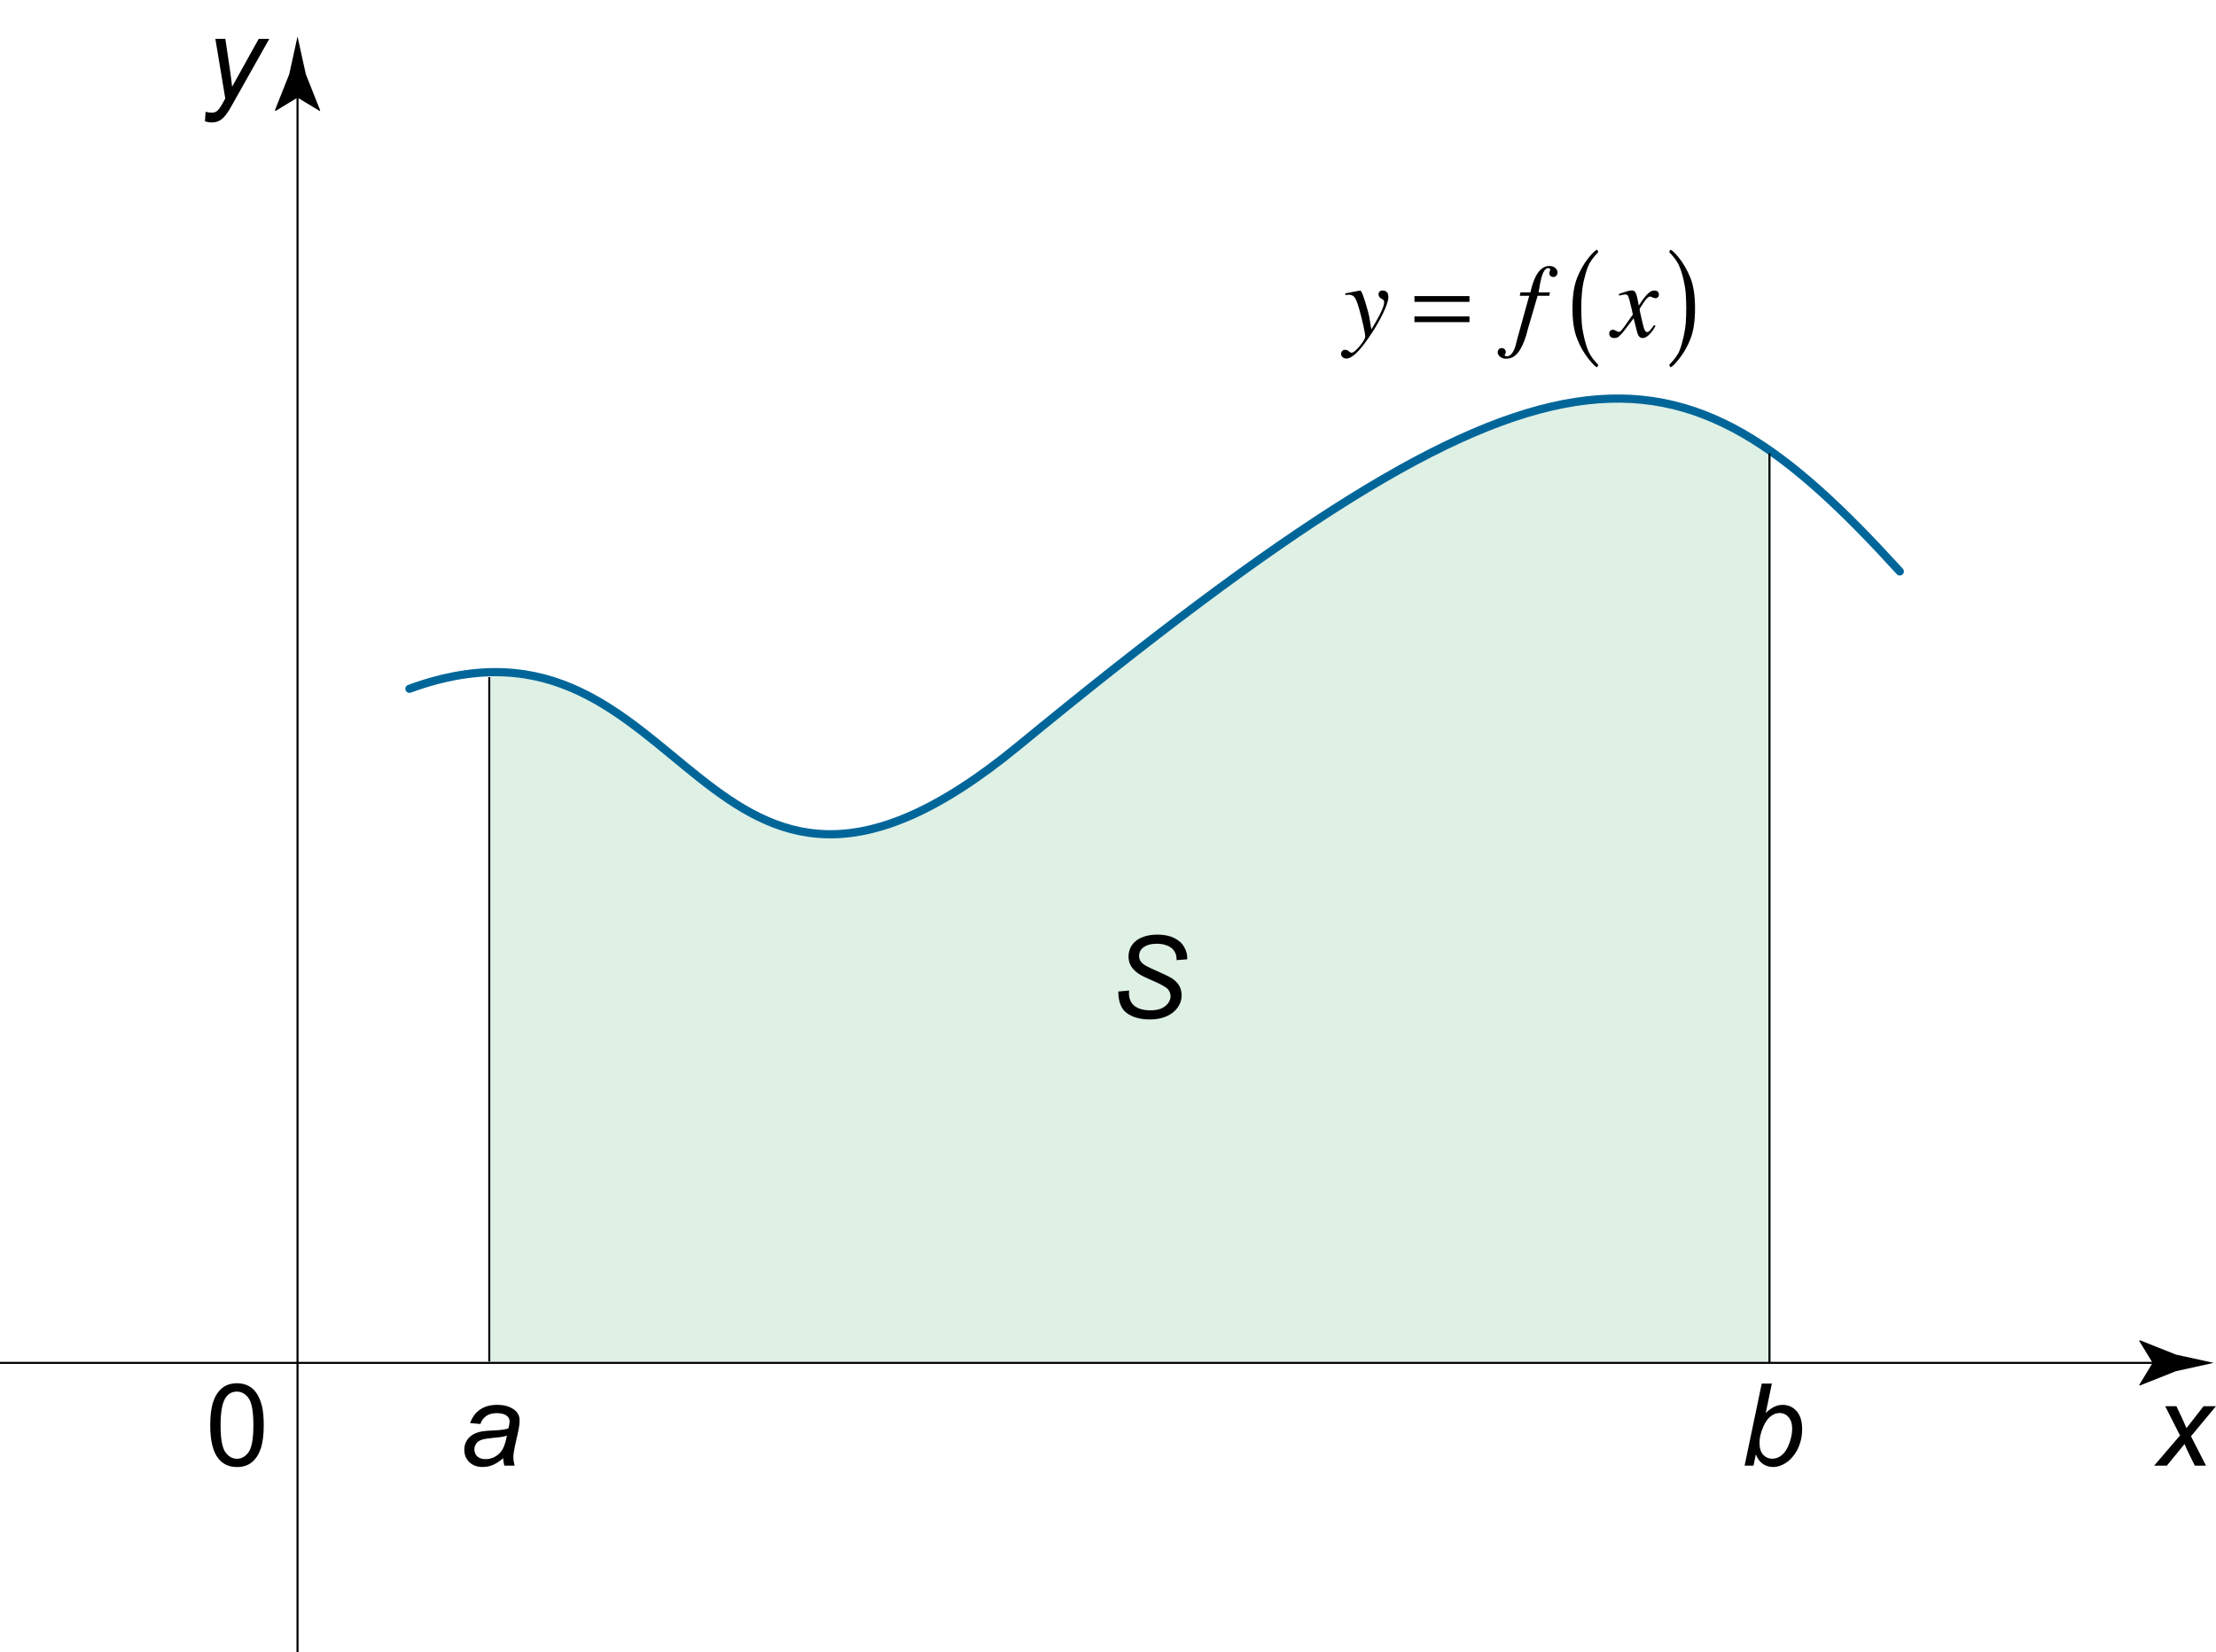 <?xml version="1.0" encoding="utf-8"?>
<!-- Generator: Adobe Illustrator 19.1.0, SVG Export Plug-In . SVG Version: 6.00 Build 0)  -->
<svg version="1.1" xmlns="http://www.w3.org/2000/svg" xmlns:xlink="http://www.w3.org/1999/xlink" x="0px" y="0px"
	 viewBox="0 0 270.615 201.792" style="enable-background:new 0 0 270.615 201.792;" xml:space="preserve">
<style type="text/css">
	.st0{opacity:0.15;fill:#299951;}
	.st1{fill:#131312;}
	.st2{fill:none;stroke:#000000;stroke-width:0.25;}
	.st3{fill:none;stroke:#006699;stroke-linecap:round;}
	.st4{fill:none;stroke:#000000;stroke-width:0.25;stroke-miterlimit:10;}
</style>
<g id="_x3C_Layer_x3E_">
	<path class="st0" d="M216.417,166.333c-26.183,0-156.542,0-156.542,0l0.042-0.125c0,0,0-69.603,0-83.583l-0.17-0.598
		c25.557-0.956,29.416,38.063,64.753,9.014c51.699-42.498,71.9-49.878,91.649-36.2l0.101,0.45
		c0,18.58,0,111.083,0,111.083L216.417,166.333z"/>
	<path class="st1" d="M36.416,166.459"/>
	<line class="st1" x1="63.335" y1="166.541" x2="64.331" y2="166.541"/>
	<g>
		<g>
			<line class="st2" x1="0" y1="166.458" x2="264.219" y2="166.458"/>
			<g>
				<path d="M262.873,166.458l-1.644-2.702l0.092-0.061l4.406,1.75c1.535,0.338,3.07,0.675,4.606,1.013
					c-1.535,0.338-3.07,0.675-4.606,1.013l-4.406,1.75l-0.092-0.046L262.873,166.458z"/>
			</g>
		</g>
	</g>
	<g>
		<path d="M25.03,14.813l0.075-1.162c0.255,0.073,0.503,0.109,0.745,0.109c0.251,0,0.454-0.057,0.608-0.171
			c0.201-0.15,0.419-0.433,0.656-0.848l0.397-0.711l-1.21-7.28h1.217l0.547,3.671
			c0.109,0.725,0.203,1.449,0.28,2.174l3.247-5.845h1.292l-4.628,8.224c-0.447,0.802-0.843,1.333-1.19,1.593
			s-0.745,0.39-1.196,0.39C25.583,14.957,25.303,14.909,25.03,14.813z"/>
	</g>
	<g>
		<path d="M263.063,179.009l3.158-3.685l-1.812-3.575h1.367l0.615,1.292c0.228,0.483,0.433,0.946,0.615,1.388
			l2.092-2.68h1.511l-3.049,3.671l1.832,3.589h-1.367l-0.725-1.477c-0.155-0.315-0.33-0.704-0.526-1.169
			l-2.16,2.646H263.063z"/>
	</g>
	<g>
		<g>
			<line class="st2" x1="36.333" y1="201.792" x2="36.333" y2="10.573"/>
			<g>
				<path d="M36.333,11.919l-2.702,1.644l-0.061-0.092l1.75-4.406c0.338-1.535,0.675-3.07,1.013-4.606
					c0.338,1.535,0.675,3.07,1.013,4.606l1.75,4.406L39.05,13.562L36.333,11.919z"/>
			</g>
		</g>
	</g>
	<g>
		<path d="M25.672,174.067c0-1.185,0.122-2.139,0.366-2.861s0.606-1.279,1.087-1.671s1.086-0.588,1.815-0.588
			c0.538,0,1.009,0.108,1.415,0.325s0.741,0.529,1.005,0.936s0.472,0.905,0.622,1.49s0.226,1.375,0.226,2.369
			c0,1.176-0.121,2.125-0.362,2.847s-0.603,1.281-1.083,1.675s-1.088,0.591-1.822,0.591
			c-0.966,0-1.725-0.346-2.276-1.039C26.003,177.307,25.672,175.949,25.672,174.067z M26.937,174.067
			c0,1.645,0.192,2.74,0.578,3.285s0.86,0.817,1.425,0.817s1.04-0.273,1.425-0.82s0.578-1.641,0.578-3.281
			c0-1.65-0.192-2.746-0.578-3.288s-0.865-0.814-1.439-0.814c-0.565,0-1.016,0.239-1.353,0.718
			C27.149,171.294,26.937,172.422,26.937,174.067z"/>
	</g>
	<path class="st3" d="M50,84.125c34.667-12.667,35,39.333,74.333,7C189.6,37.474,204.667,39.792,232,69.792"/>
	<path class="st4" d="M216.083,55.375c0,18.58,0,111.083,0,111.083"/>
	<path class="st4" d="M59.75,82.709c0,13.98,0,83.583,0,83.583"/>
	<g>
		<g>
			<path d="M163.898,42.869c0.083-0.096,0.204-0.144,0.362-0.144c0.103,0,0.195,0.019,0.274,0.06
				c0.079,0.039,0.162,0.097,0.249,0.171l0.088,0.062c0.024,0.021,0.053,0.036,0.084,0.046
				c0.031,0.011,0.065,0.016,0.102,0.016c0.204,0,0.531-0.269,0.982-0.806s0.677-0.929,0.677-1.174
				c0-0.232-0.077-0.689-0.233-1.37c-0.156-0.681-0.307-1.287-0.452-1.818c-0.204-0.747-0.39-1.253-0.559-1.519
				c-0.168-0.266-0.417-0.398-0.745-0.398c-0.025,0-0.068,0.003-0.128,0.009c-0.06,0.006-0.163,0.018-0.309,0.034
				V35.832l1.702-0.33l0.131-0.013c0.103-0.013,0.304,0.456,0.599,1.403c0.267,0.853,0.432,1.473,0.496,1.861
				l0.252,1.488c0.436-0.733,0.758-1.295,0.962-1.686c0.399-0.77,0.599-1.31,0.599-1.618
				c0-0.071-0.013-0.141-0.037-0.209c-0.025-0.069-0.083-0.128-0.175-0.178l-0.106-0.056
				c-0.066-0.033-0.144-0.096-0.233-0.187c-0.09-0.092-0.134-0.215-0.134-0.369c0-0.129,0.041-0.237,0.124-0.325
				s0.208-0.131,0.375-0.131c0.207,0,0.376,0.061,0.505,0.184c0.129,0.123,0.193,0.332,0.193,0.627
				c0,0.445-0.243,1.161-0.73,2.147c-0.375,0.751-0.793,1.48-1.254,2.186c-0.578,0.88-1.075,1.56-1.491,2.037
				c-0.661,0.752-1.21,1.128-1.647,1.128c-0.171,0-0.321-0.052-0.452-0.156s-0.197-0.245-0.197-0.424
				C163.773,43.079,163.815,42.964,163.898,42.869z"/>
		</g>
		<g>
			<path d="M172.731,36.163h6.718v0.705h-6.718V36.163z M172.731,38.645h6.718v0.699h-6.718V38.645z"/>
		</g>
		<g>
			<path d="M190.069,33.655c-0.092,0.116-0.219,0.175-0.381,0.175c-0.142,0-0.258-0.045-0.35-0.135
				c-0.092-0.09-0.137-0.195-0.137-0.317c0-0.084,0.039-0.228,0.118-0.433c0-0.054-0.027-0.102-0.081-0.144
				c-0.047-0.038-0.104-0.056-0.171-0.056c-0.312,0-0.573,0.335-0.784,1.006c-0.117,0.388-0.25,1.04-0.397,1.956
				h1.392l-0.088,0.418h-1.419l-1.193,4.075c-0.252,1.077-0.591,1.948-1.016,2.613s-0.968,0.997-1.63,0.997
				c-0.304,0-0.553-0.081-0.747-0.243s-0.291-0.343-0.291-0.543c0-0.124,0.04-0.241,0.121-0.349
				c0.081-0.108,0.203-0.162,0.365-0.162c0.142,0,0.261,0.047,0.358,0.14c0.098,0.094,0.146,0.209,0.146,0.346
				c0,0.075-0.021,0.151-0.065,0.228c-0.043,0.077-0.065,0.13-0.065,0.159c0,0.038,0.024,0.069,0.072,0.094
				s0.109,0.038,0.184,0.038c0.354,0,0.654-0.279,0.9-0.836c0.129-0.291,0.247-0.692,0.355-1.204l1.482-5.352
				h-1.154l0.088-0.418h1.208c0.228-0.969,0.482-1.687,0.766-2.152c0.421-0.715,0.941-1.073,1.56-1.073
				c0.283,0,0.519,0.081,0.707,0.243c0.189,0.163,0.282,0.348,0.282,0.555
				C190.205,33.414,190.16,33.539,190.069,33.655z"/>
		</g>
		<g>
			<path d="M196.667,40.377c0.1-0.068,0.202-0.103,0.306-0.103c0.05,0,0.1,0.007,0.15,0.022
				c0.05,0.015,0.103,0.039,0.162,0.072l0.218,0.119c0.029,0.017,0.058,0.028,0.084,0.034
				c0.027,0.006,0.058,0.009,0.091,0.009c0.103,0,0.184-0.026,0.24-0.078c0.056-0.052,0.2-0.234,0.434-0.546
				c0.153-0.204,0.503-0.701,1.048-1.491c0-0.029-0.048-0.252-0.144-0.67s-0.183-0.772-0.262-1.063
				c-0.079-0.295-0.15-0.49-0.212-0.584c-0.062-0.093-0.18-0.14-0.35-0.14c-0.059,0-0.173,0.021-0.343,0.062
				c-0.108,0.025-0.225,0.054-0.35,0.087l-0.057-0.193l0.692-0.237c0.179-0.062,0.345-0.112,0.496-0.149
				c0.152-0.038,0.282-0.056,0.39-0.056c0.175,0,0.306,0.052,0.394,0.156c0.133,0.167,0.245,0.495,0.337,0.985
				l0.131,0.711c0.374-0.574,0.665-0.978,0.873-1.21c0.188-0.212,0.364-0.37,0.53-0.474
				c0.166-0.103,0.324-0.156,0.475-0.156c0.141,0,0.256,0.021,0.343,0.062c0.158,0.075,0.237,0.216,0.237,0.424
				c0,0.141-0.04,0.252-0.119,0.331s-0.181,0.118-0.306,0.118c-0.046,0-0.089-0.005-0.131-0.016
				c-0.041-0.01-0.085-0.026-0.131-0.046l-0.162-0.069c-0.046-0.021-0.09-0.039-0.131-0.053
				c-0.042-0.014-0.073-0.021-0.094-0.021c-0.188,0-0.447,0.242-0.779,0.727c-0.333,0.484-0.499,0.764-0.499,0.839
				c0,0.062,0.038,0.265,0.115,0.608s0.161,0.706,0.253,1.088c0.083,0.362,0.153,0.611,0.212,0.749
				c0.096,0.225,0.203,0.337,0.324,0.337c0.112,0,0.227-0.062,0.343-0.187c0.116-0.125,0.291-0.35,0.524-0.674
				l0.174,0.106c-0.179,0.325-0.363,0.601-0.555,0.83c-0.362,0.433-0.707,0.649-1.035,0.649
				c-0.208,0-0.373-0.1-0.493-0.299c-0.07-0.116-0.14-0.308-0.206-0.574l-0.387-1.541l-1.278,1.678
				c-0.25,0.291-0.442,0.486-0.577,0.586c-0.136,0.1-0.303,0.15-0.502,0.15c-0.267,0-0.447-0.083-0.543-0.249
				c-0.054-0.087-0.081-0.191-0.081-0.312C196.518,40.56,196.568,40.445,196.667,40.377z"/>
		</g>
		<g>
			<path d="M195.181,44.566l-0.125,0.284c-0.175,0-0.528-0.338-1.06-1.014c-0.569-0.709-1.033-1.522-1.391-2.441
				c-0.383-0.925-0.574-2.166-0.574-3.722c0-1.546,0.188-2.79,0.561-3.731c0.353-0.903,0.817-1.716,1.392-2.441
				c0.536-0.665,0.894-0.998,1.072-0.998l0.125,0.284c-0.632,0.654-1.044,1.23-1.235,1.727
				c-0.195,0.487-0.361,1.027-0.499,1.622c-0.142,0.606-0.231,1.176-0.268,1.711
				c-0.051,0.535-0.075,1.144-0.075,1.825c0,0.606,0.021,1.206,0.062,1.8c0.033,0.492,0.139,1.116,0.318,1.873
				c0.17,0.714,0.361,1.29,0.573,1.728C194.275,43.517,194.649,44.015,195.181,44.566z"/>
		</g>
		<g>
			<path d="M203.972,44.85l-0.131-0.284c0.644-0.665,1.062-1.241,1.254-1.727c0.162-0.395,0.324-0.941,0.486-1.638
				c0.137-0.6,0.231-1.165,0.28-1.695c0.042-0.595,0.062-1.206,0.062-1.833c0-0.595-0.021-1.198-0.062-1.809
				c-0.033-0.497-0.135-1.116-0.306-1.857c-0.153-0.654-0.349-1.23-0.586-1.727
				c-0.212-0.433-0.589-0.93-1.129-1.492l0.131-0.284c0.179,0,0.536,0.333,1.072,0.998
				c0.55,0.697,1.013,1.511,1.392,2.441c0.374,0.941,0.561,2.184,0.561,3.731c0,1.546-0.188,2.787-0.561,3.722
				c-0.357,0.919-0.821,1.732-1.392,2.441C204.512,44.512,204.155,44.85,203.972,44.85z"/>
		</g>
	</g>
	<g>
		<path d="M61.443,178.107c-0.428,0.369-0.841,0.639-1.237,0.81s-0.82,0.256-1.272,0.256
			c-0.67,0-1.21-0.197-1.62-0.591s-0.615-0.899-0.615-1.514c0-0.406,0.092-0.765,0.277-1.077
			s0.43-0.563,0.735-0.752s0.679-0.325,1.121-0.407c0.278-0.055,0.806-0.098,1.583-0.13s1.334-0.114,1.671-0.246
			c0.096-0.337,0.144-0.618,0.144-0.841c0-0.287-0.105-0.513-0.315-0.677c-0.287-0.228-0.707-0.342-1.258-0.342
			c-0.519,0-0.944,0.115-1.275,0.345s-0.571,0.557-0.721,0.981l-1.251-0.109c0.255-0.72,0.66-1.272,1.213-1.654
			s1.252-0.574,2.095-0.574c0.898,0,1.609,0.214,2.133,0.643c0.401,0.319,0.602,0.734,0.602,1.244
			c0,0.387-0.057,0.836-0.171,1.347l-0.403,1.805c-0.127,0.574-0.191,1.042-0.191,1.401
			c0,0.228,0.05,0.556,0.15,0.984h-1.251C61.518,178.773,61.47,178.472,61.443,178.107z M61.901,175.332
			c-0.173,0.068-0.359,0.121-0.557,0.157s-0.53,0.075-0.995,0.116c-0.72,0.064-1.228,0.144-1.524,0.243
			s-0.519,0.254-0.67,0.468s-0.226,0.451-0.226,0.711c0,0.346,0.12,0.631,0.359,0.855s0.58,0.335,1.022,0.335
			c0.41,0,0.804-0.108,1.183-0.325s0.677-0.519,0.895-0.906S61.778,176.047,61.901,175.332z"/>
	</g>
	<g>
		<path d="M213.048,179.009l2.092-10.021h1.237l-0.745,3.582c0.392-0.36,0.747-0.614,1.066-0.762
			s0.651-0.222,0.998-0.222c0.679,0,1.245,0.253,1.699,0.759c0.453,0.506,0.68,1.242,0.68,2.208
			c0,0.643-0.091,1.23-0.273,1.764s-0.408,0.981-0.677,1.343s-0.547,0.652-0.834,0.868s-0.581,0.378-0.882,0.485
			s-0.59,0.161-0.868,0.161c-0.478,0-0.9-0.127-1.265-0.379s-0.649-0.639-0.855-1.159l-0.287,1.374H213.048z
			 M214.88,176.029l-0.007,0.232c0,0.62,0.148,1.091,0.444,1.415s0.665,0.485,1.107,0.485
			c0.433,0,0.83-0.151,1.193-0.455c0.361-0.303,0.659-0.776,0.892-1.419s0.349-1.235,0.349-1.777
			c0-0.611-0.146-1.085-0.441-1.422c-0.293-0.337-0.657-0.506-1.09-0.506c-0.446,0-0.856,0.172-1.23,0.516
			s-0.685,0.874-0.936,1.589C214.974,175.222,214.88,175.669,214.88,176.029z"/>
	</g>
	<g>
		<path d="M136.568,121.102l1.312-0.123l-0.014,0.349c0,0.387,0.089,0.742,0.267,1.063s0.472,0.57,0.882,0.745
			s0.897,0.263,1.463,0.263c0.802,0,1.414-0.175,1.836-0.526c0.421-0.351,0.632-0.752,0.632-1.203
			c0-0.315-0.111-0.602-0.335-0.861c-0.228-0.255-0.85-0.602-1.866-1.039c-0.788-0.342-1.326-0.604-1.613-0.786
			c-0.451-0.296-0.784-0.619-0.998-0.967s-0.321-0.746-0.321-1.193c0-0.515,0.142-0.98,0.424-1.395
			s0.696-0.731,1.24-0.95c0.545-0.219,1.159-0.328,1.843-0.328c0.815,0,1.504,0.137,2.064,0.41
			s0.968,0.638,1.22,1.094c0.254,0.456,0.38,0.891,0.38,1.306c0,0.041-0.002,0.109-0.007,0.205l-1.292,0.102
			c0-0.283-0.025-0.503-0.075-0.663c-0.091-0.278-0.232-0.513-0.424-0.704s-0.455-0.345-0.789-0.461
			c-0.336-0.116-0.71-0.174-1.125-0.174c-0.73,0-1.297,0.164-1.702,0.492c-0.31,0.251-0.465,0.584-0.465,0.998
			c0,0.246,0.064,0.466,0.191,0.66s0.357,0.384,0.69,0.571c0.237,0.132,0.8,0.394,1.688,0.786
			c0.72,0.319,1.217,0.57,1.49,0.752c0.364,0.242,0.644,0.534,0.841,0.878s0.294,0.735,0.294,1.172
			c0,0.542-0.165,1.042-0.495,1.5c-0.331,0.458-0.788,0.812-1.371,1.063s-1.251,0.376-2.003,0.376
			c-1.135,0-2.062-0.247-2.778-0.742C136.933,123.277,136.573,122.387,136.568,121.102z"/>
	</g>
</g>
<g id="_x3C_Layer_x3E__1_">
	<g>
	</g>
</g>
</svg>
